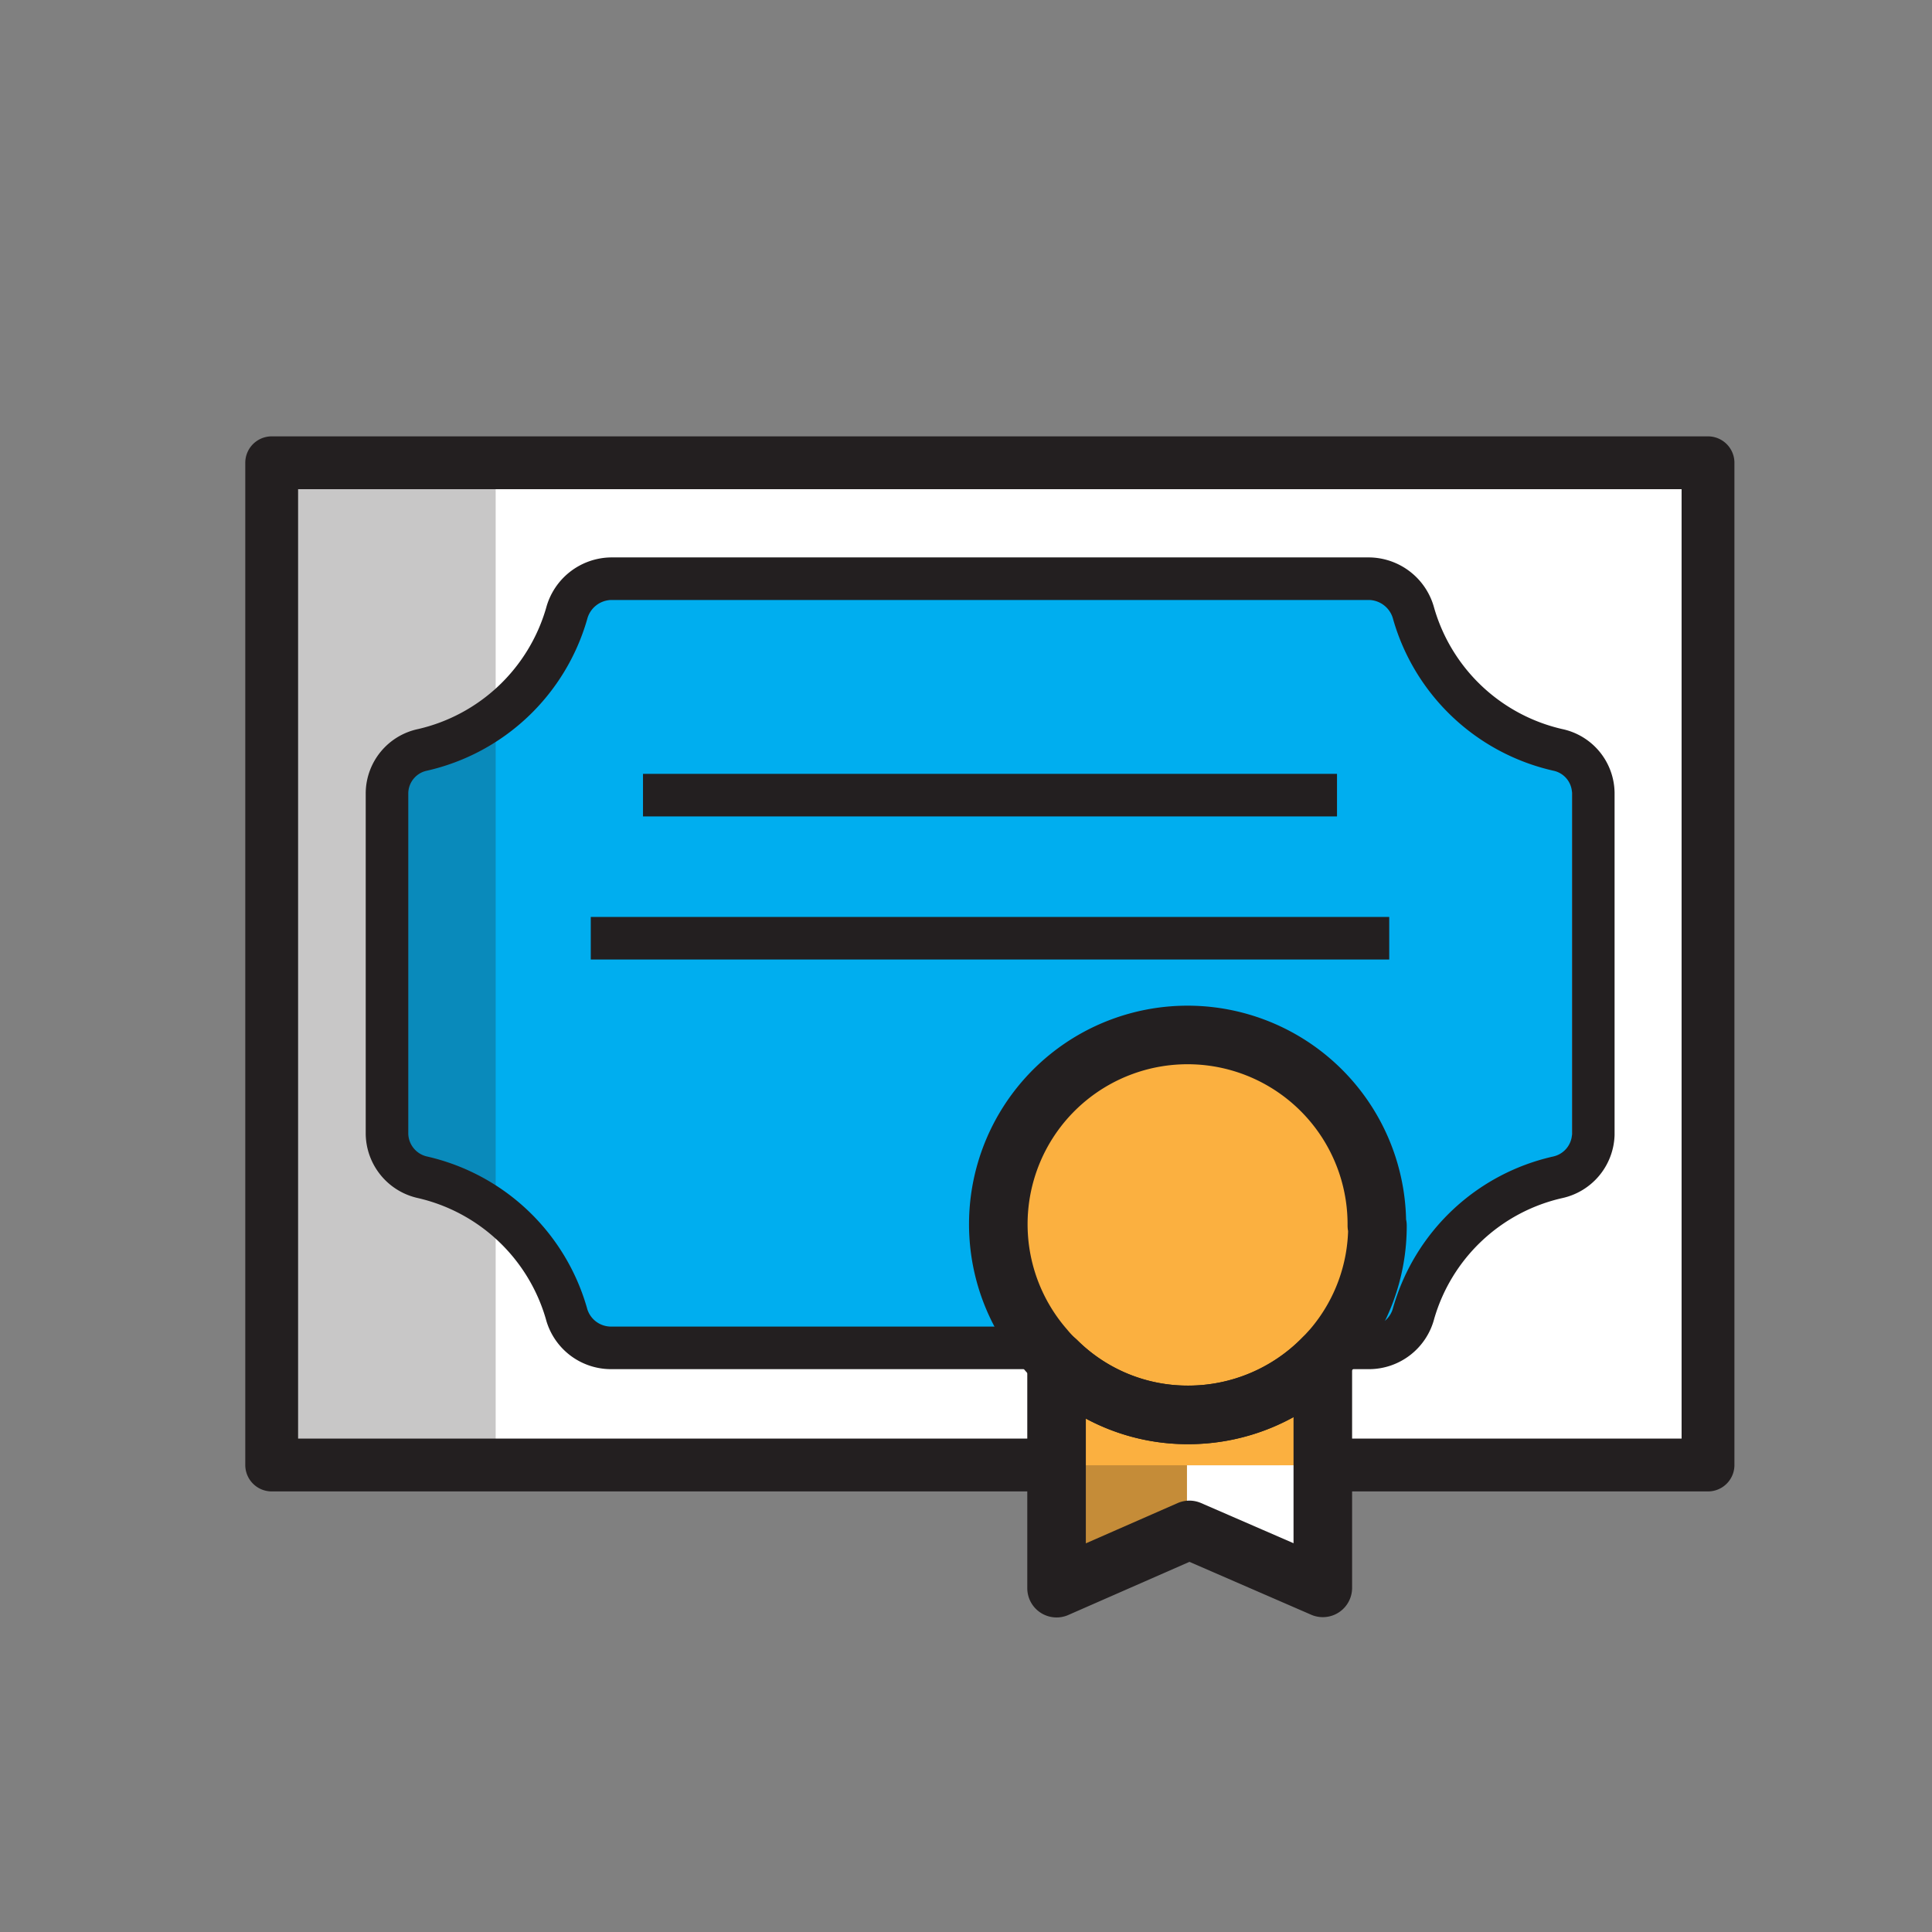 <svg xmlns="http://www.w3.org/2000/svg" viewBox="0 0 64 64"><rect x="0" y="0" width="64" height="64" fill="#808080" stroke="none"/><defs><style>.cls-1{isolation:isolate;}.cls-2{fill:#fff;}.cls-3{fill:#00aeef;}.cls-4{fill:#fbb040;}.cls-5{opacity:0.25;mix-blend-mode:multiply;}.cls-6{fill:#231f20;}.cls-7{mix-blend-mode:overlay;}.cls-10,.cls-8,.cls-9{fill:none;stroke:#231f20;}.cls-10,.cls-8{stroke-linejoin:round;}.cls-8{stroke-width:1.75px;}.cls-9{stroke-miterlimit:10;stroke-width:1.41px;}.cls-10{stroke-width:1.94px;}</style></defs><title>Icon Color</title><g class="cls-1"><g id="Color"><rect class="cls-2" x="9.01" y="15.32" width="47.57" height="33.21"/><path class="cls-3" d="M45.36,19.18H20.23a1.55,1.55,0,0,0-1.47,1.16A6.48,6.48,0,0,1,14,24.84a1.48,1.48,0,0,0-1.18,1.42V37.6A1.47,1.47,0,0,0,14,39a6.51,6.51,0,0,1,4.77,4.51,1.55,1.55,0,0,0,1.47,1.16H45.36a1.55,1.55,0,0,0,1.47-1.16A6.49,6.49,0,0,1,51.6,39a1.47,1.47,0,0,0,1.18-1.41V26.26a1.48,1.48,0,0,0-1.18-1.42,6.46,6.46,0,0,1-4.77-4.5A1.55,1.55,0,0,0,45.36,19.18Z"/><polygon class="cls-4" points="43.82 43.21 34.98 43.21 34.98 52.62 39.4 50.69 43.82 52.62 43.82 43.21"/><circle class="cls-4" cx="39.36" cy="40.6" r="6.27"/></g><g id="Shadow" class="cls-5"><rect class="cls-6" x="9.01" y="15.32" width="7.41" height="33.21"/><polygon class="cls-6" points="43.1 52.3 43.82 52.62 43.82 51.99 43.1 52.3"/><polygon class="cls-6" points="42.39 48.54 34.98 48.54 34.98 52.62 39.4 50.69 42.39 51.99 42.39 48.54"/></g><g id="Highlight" class="cls-7"><rect class="cls-2" x="52.08" y="15.32" width="4.5" height="33.21"/><polygon class="cls-2" points="39.32 50.72 39.4 50.69 43.82 52.62 43.82 48.54 39.32 48.54 39.32 50.72"/><polygon class="cls-2" points="34.98 50.72 34.98 52.62 37.15 51.67 34.98 50.72"/></g><g id="Line"><path class="cls-8" d="M9,15.33v33.2H35V45.08a3.78,3.78,0,0,1-.39-.41,6.27,6.27,0,1,1,9.54,0l-.31.34v3.52H56.58V15.33Z"/><path class="cls-9" d="M52.78,26.26V37.59A1.5,1.5,0,0,1,51.6,39a6.44,6.44,0,0,0-4.77,4.5,1.53,1.53,0,0,1-1.47,1.15H44.13a6.27,6.27,0,1,0-9.54,0H20.23a1.53,1.53,0,0,1-1.47-1.15A6.46,6.46,0,0,0,14,39a1.5,1.5,0,0,1-1.18-1.43V26.26A1.48,1.48,0,0,1,14,24.84a6.47,6.47,0,0,0,4.77-4.51,1.55,1.55,0,0,1,1.47-1.16H45.36a1.55,1.55,0,0,1,1.47,1.16,6.46,6.46,0,0,0,4.77,4.51A1.48,1.48,0,0,1,52.78,26.26Z"/><line class="cls-9" x1="21.3" y1="26.34" x2="44.29" y2="26.34"/><line class="cls-9" x1="19.57" y1="31.08" x2="46.02" y2="31.08"/><path class="cls-10" d="M43.82,45v7.6L39.4,50.68,35,52.61V45.08a6.16,6.16,0,0,0,4.38,1.79A6.26,6.26,0,0,0,43.82,45Z"/><path class="cls-10" d="M45.63,40.6a6.22,6.22,0,0,1-1.5,4.07l-.31.34a6.26,6.26,0,0,1-4.46,1.86A6.16,6.16,0,0,1,35,45.08a3.78,3.78,0,0,1-.39-.41,6.27,6.27,0,1,1,11-4.07Z"/></g></g></svg>